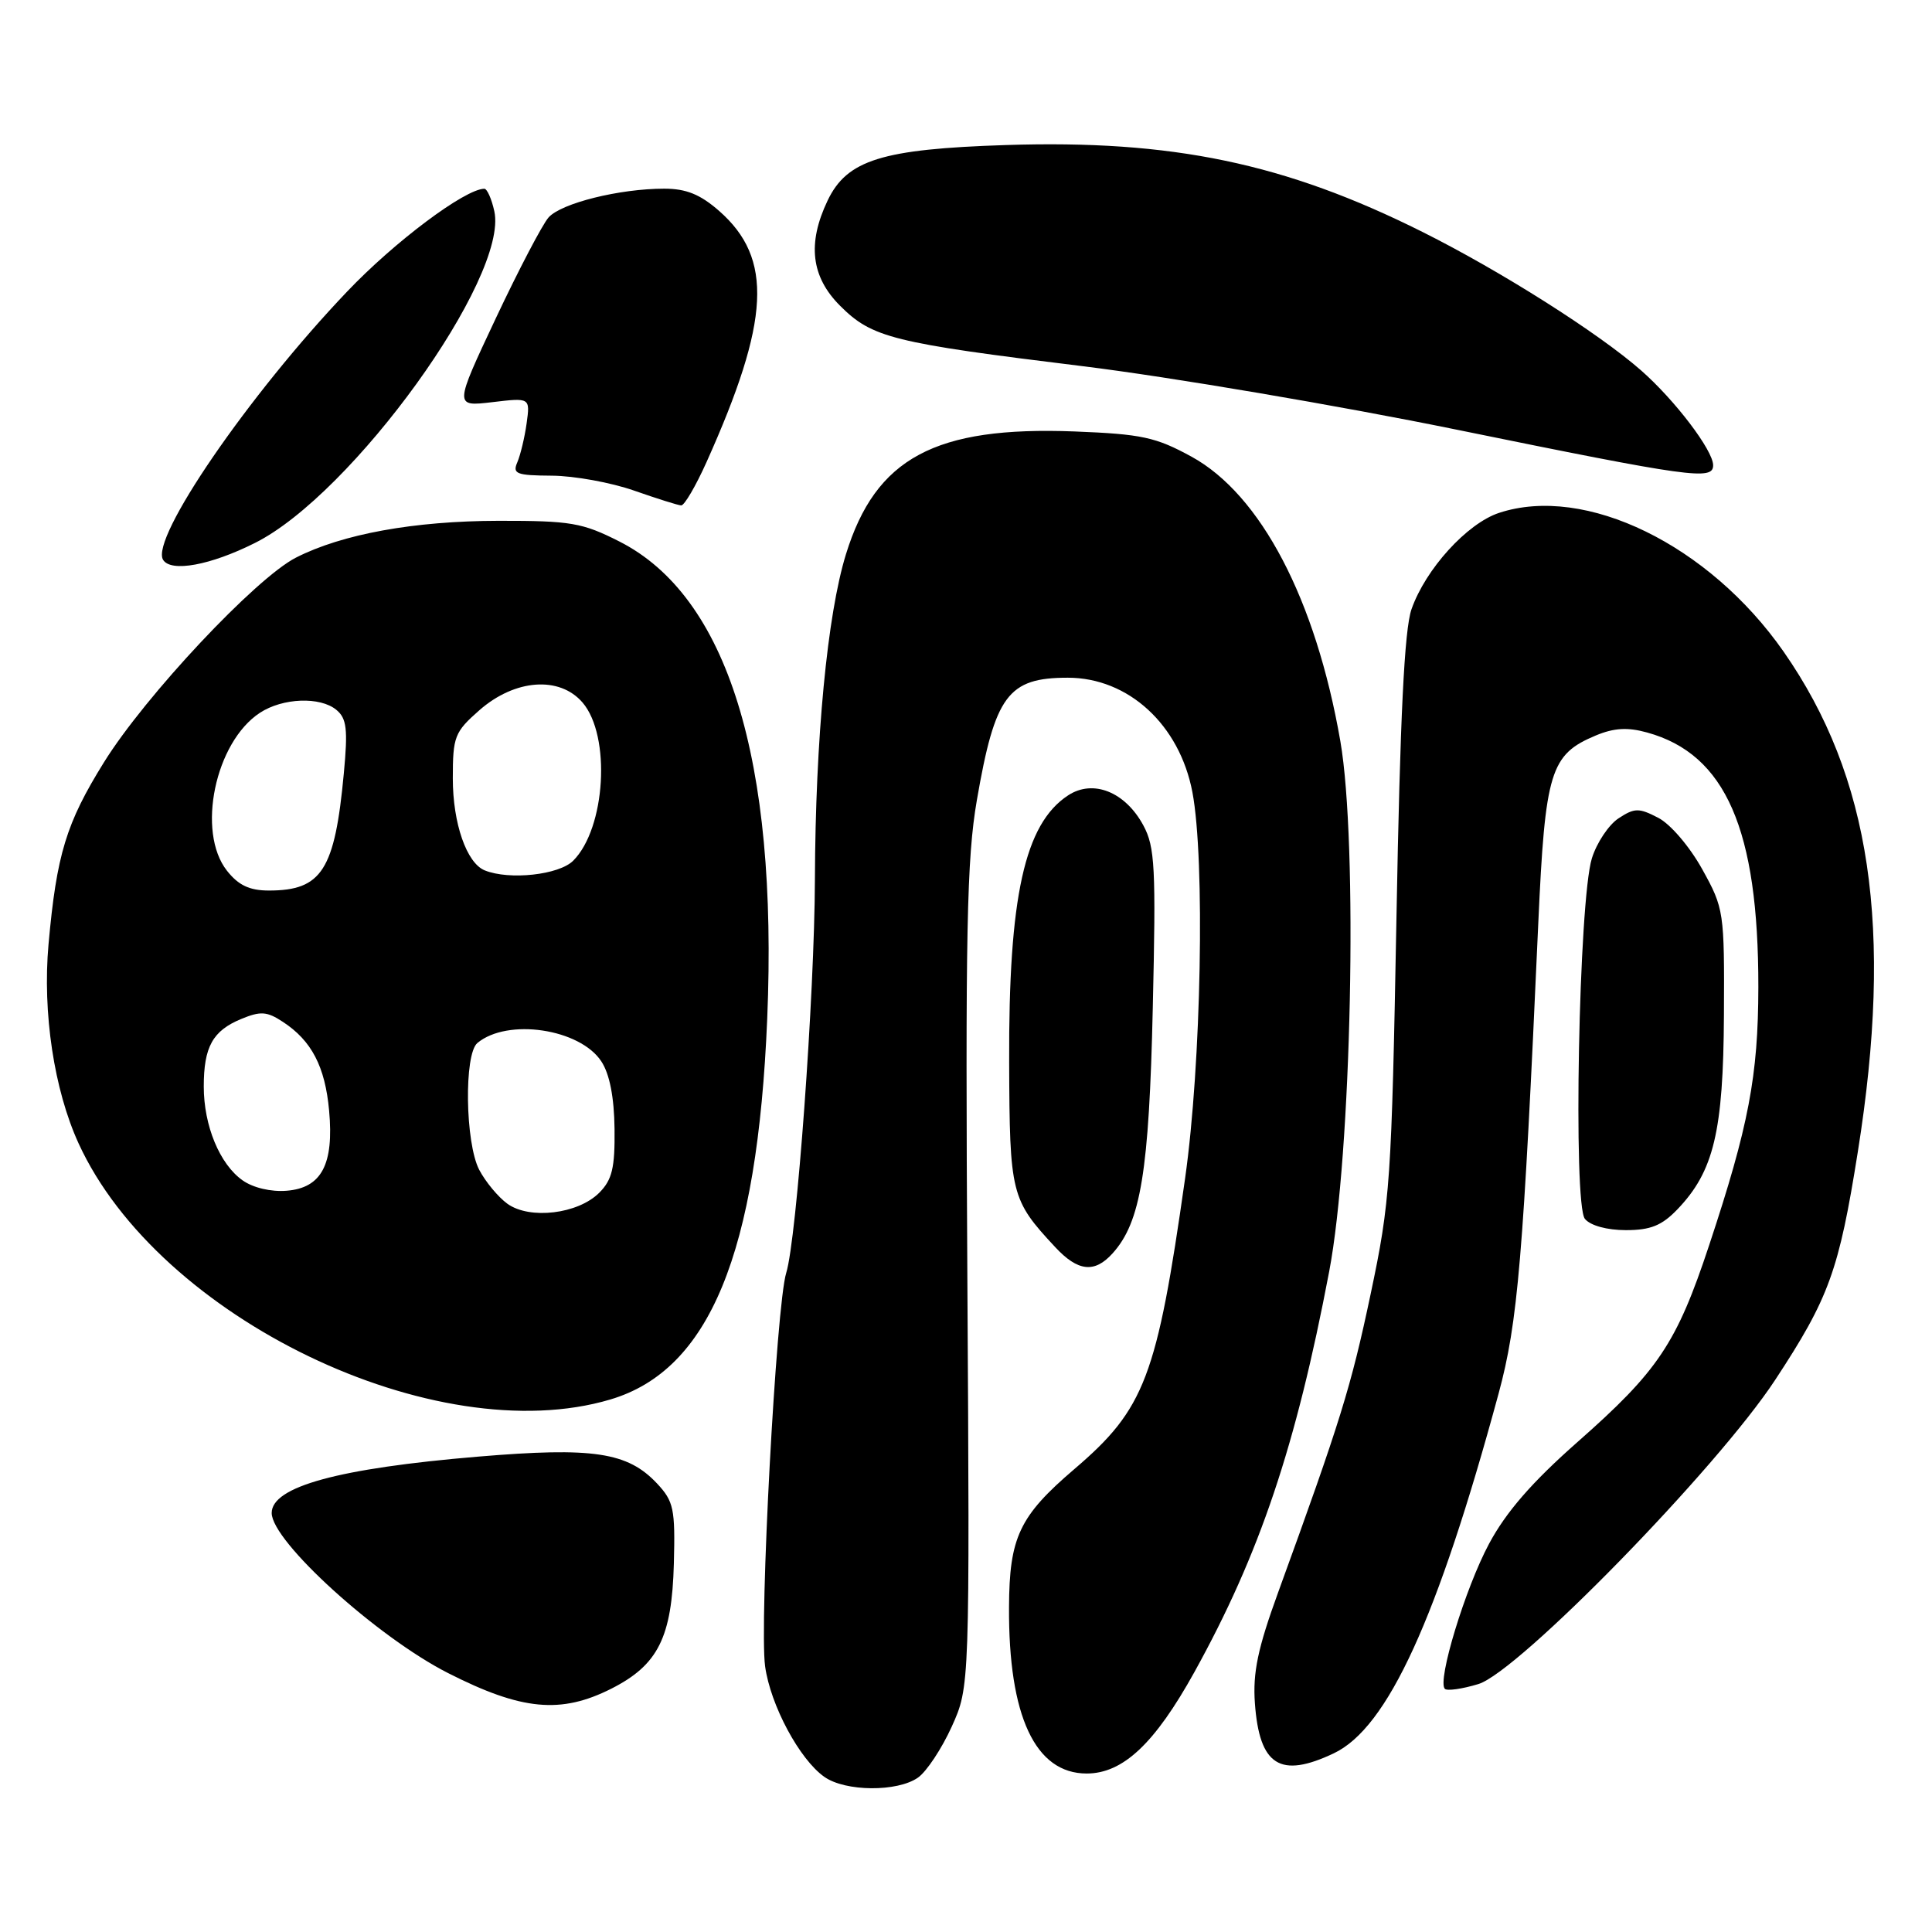 <?xml version="1.0" encoding="UTF-8" standalone="no"?>
<!DOCTYPE svg PUBLIC "-//W3C//DTD SVG 1.1//EN" "http://www.w3.org/Graphics/SVG/1.1/DTD/svg11.dtd" >
<svg xmlns="http://www.w3.org/2000/svg" xmlns:xlink="http://www.w3.org/1999/xlink" version="1.1" viewBox="0 0 256 256">
 <g >
 <path fill="currentColor"
d=" M 121.64 235.54 C 122.78 234.74 124.79 231.70 126.11 228.79 C 128.50 223.50 128.50 223.50 128.18 169.34 C 127.91 123.45 128.10 113.78 129.44 106.02 C 131.84 92.13 133.57 89.80 141.49 89.80 C 149.52 89.80 156.30 96.03 158.00 104.97 C 159.69 113.90 159.18 141.04 157.03 156.15 C 153.29 182.50 151.69 186.69 142.36 194.66 C 135.07 200.89 133.74 203.70 133.70 212.96 C 133.62 227.39 137.17 235.00 143.99 235.00 C 148.80 235.00 153.02 231.03 158.27 221.55 C 166.91 205.93 171.72 191.64 176.12 168.50 C 179.09 152.88 179.95 111.71 177.60 98.19 C 174.34 79.44 167.06 65.54 157.88 60.51 C 153.14 57.92 151.29 57.52 142.38 57.17 C 123.89 56.46 116.03 60.68 112.09 73.45 C 109.62 81.45 108.05 97.87 107.98 116.50 C 107.93 131.91 105.57 164.17 104.18 168.66 C 102.85 172.90 100.60 215.05 101.38 220.79 C 102.09 225.95 105.95 233.15 109.24 235.45 C 112.02 237.41 118.91 237.46 121.64 235.54 Z  M 176.74 232.32 C 183.87 228.94 190.46 214.55 198.57 184.66 C 201.12 175.26 201.84 166.78 203.83 122.34 C 204.74 102.21 205.42 99.98 211.44 97.46 C 213.86 96.45 215.66 96.34 218.25 97.06 C 228.66 99.93 233.01 109.90 232.99 130.80 C 232.97 142.58 231.71 149.20 226.47 165.00 C 222.16 178.01 219.73 181.65 209.00 191.10 C 203.00 196.39 199.56 200.35 197.31 204.55 C 194.16 210.42 190.41 222.74 191.45 223.78 C 191.75 224.08 193.74 223.80 195.88 223.15 C 201.17 221.57 227.54 194.55 235.23 182.83 C 242.36 171.98 243.67 168.37 246.17 152.63 C 250.89 123.01 247.91 102.95 236.34 86.35 C 226.45 72.18 210.06 64.19 198.63 67.96 C 194.39 69.36 188.89 75.41 187.03 80.73 C 186.09 83.43 185.52 94.98 185.04 121.50 C 184.39 156.65 184.22 159.15 181.61 171.50 C 179.01 183.81 177.61 188.32 169.36 211.00 C 166.66 218.42 165.99 221.63 166.28 225.69 C 166.88 233.96 169.62 235.70 176.74 232.32 Z  M 81.02 223.75 C 87.21 220.61 89.03 216.96 89.29 207.18 C 89.48 199.93 89.27 198.94 87.07 196.58 C 83.17 192.42 78.62 191.73 63.36 193.01 C 44.86 194.56 36.00 196.98 36.00 200.48 C 36.00 204.24 49.98 216.92 59.37 221.69 C 69.13 226.65 74.32 227.14 81.02 223.75 Z  M 80.87 185.44 C 94.01 181.54 100.36 166.14 101.66 135.00 C 103.09 100.63 96.39 79.01 82.07 71.75 C 77.16 69.26 75.64 69.00 66.07 69.01 C 54.87 69.03 45.35 70.76 39.21 73.89 C 33.87 76.62 19.24 92.21 13.78 101.00 C 8.77 109.06 7.50 113.21 6.43 125.12 C 5.62 134.19 7.16 144.40 10.41 151.50 C 21.00 174.64 57.71 192.32 80.87 185.44 Z  M 147.41 166.09 C 151.16 161.96 152.26 155.25 152.75 133.55 C 153.18 114.98 153.04 112.22 151.50 109.37 C 149.10 104.92 144.84 103.22 141.53 105.39 C 135.76 109.17 133.63 118.82 133.72 140.76 C 133.78 158.24 133.96 158.96 139.82 165.25 C 142.82 168.48 145.03 168.73 147.41 166.09 Z  M 222.27 160.24 C 227.09 155.21 228.35 149.93 228.43 134.50 C 228.50 120.80 228.44 120.38 225.55 115.17 C 223.89 112.18 221.34 109.19 219.72 108.36 C 217.16 107.03 216.59 107.04 214.47 108.43 C 213.17 109.28 211.57 111.67 210.93 113.74 C 209.20 119.31 208.42 159.60 210.01 161.51 C 210.74 162.40 212.95 163.00 215.44 163.00 C 218.71 163.00 220.21 162.39 222.27 160.24 Z  M 33.77 71.95 C 46.68 65.51 67.42 36.76 65.50 27.99 C 65.14 26.35 64.54 25.00 64.17 25.01 C 61.60 25.05 52.29 32.02 46.00 38.63 C 32.94 52.33 19.88 71.37 21.61 74.18 C 22.65 75.86 27.87 74.91 33.77 71.95 Z  M 93.61 61.25 C 102.05 42.45 102.47 34.25 95.29 27.95 C 92.79 25.76 90.93 25.00 88.01 25.00 C 82.09 25.00 74.38 26.92 72.69 28.81 C 71.87 29.74 68.72 35.76 65.69 42.19 C 60.19 53.88 60.19 53.88 65.22 53.29 C 70.25 52.69 70.25 52.69 69.78 56.10 C 69.52 57.97 68.96 60.29 68.55 61.25 C 67.88 62.79 68.42 63.00 73.14 63.03 C 76.09 63.05 80.97 63.94 84.00 65.00 C 87.03 66.06 89.84 66.95 90.26 66.97 C 90.68 66.99 92.19 64.41 93.61 61.25 Z  M 227.00 61.65 C 227.00 59.68 221.94 53.02 217.44 49.07 C 211.76 44.09 198.84 35.91 188.50 30.74 C 170.27 21.62 155.32 18.50 133.26 19.22 C 116.87 19.75 112.23 21.19 109.66 26.58 C 106.95 32.26 107.48 36.68 111.31 40.51 C 115.56 44.76 118.24 45.43 143.53 48.53 C 155.06 49.95 177.32 53.73 193.00 56.93 C 224.15 63.29 227.00 63.68 227.00 61.65 Z  M 67.24 159.51 C 66.00 158.61 64.32 156.58 63.49 154.99 C 61.64 151.40 61.47 139.68 63.26 138.20 C 67.25 134.88 76.84 136.31 79.68 140.64 C 80.78 142.31 81.38 145.39 81.43 149.57 C 81.49 154.77 81.11 156.33 79.40 158.05 C 76.58 160.87 70.20 161.63 67.24 159.51 Z  M 32.14 156.40 C 29.11 154.26 27.00 149.16 27.00 143.97 C 27.00 138.72 28.18 136.58 31.96 135.02 C 34.52 133.96 35.37 134.01 37.48 135.40 C 41.29 137.89 43.08 141.33 43.61 147.17 C 44.26 154.29 42.61 157.41 37.98 157.78 C 35.93 157.95 33.53 157.39 32.14 156.40 Z  M 30.07 115.37 C 26.02 110.22 28.50 98.34 34.44 94.45 C 37.46 92.47 42.42 92.28 44.57 94.06 C 45.94 95.19 46.11 96.62 45.56 102.46 C 44.37 115.29 42.64 118.00 35.64 118.00 C 33.06 118.00 31.60 117.31 30.07 115.37 Z  M 64.23 115.33 C 61.83 114.36 60.00 109.10 60.00 103.15 C 60.00 97.60 60.23 97.00 63.53 94.10 C 68.23 89.98 74.15 89.54 77.20 93.10 C 80.98 97.53 80.25 109.75 75.95 114.05 C 74.07 115.93 67.50 116.65 64.23 115.33 Z "/>
</g>
</svg>